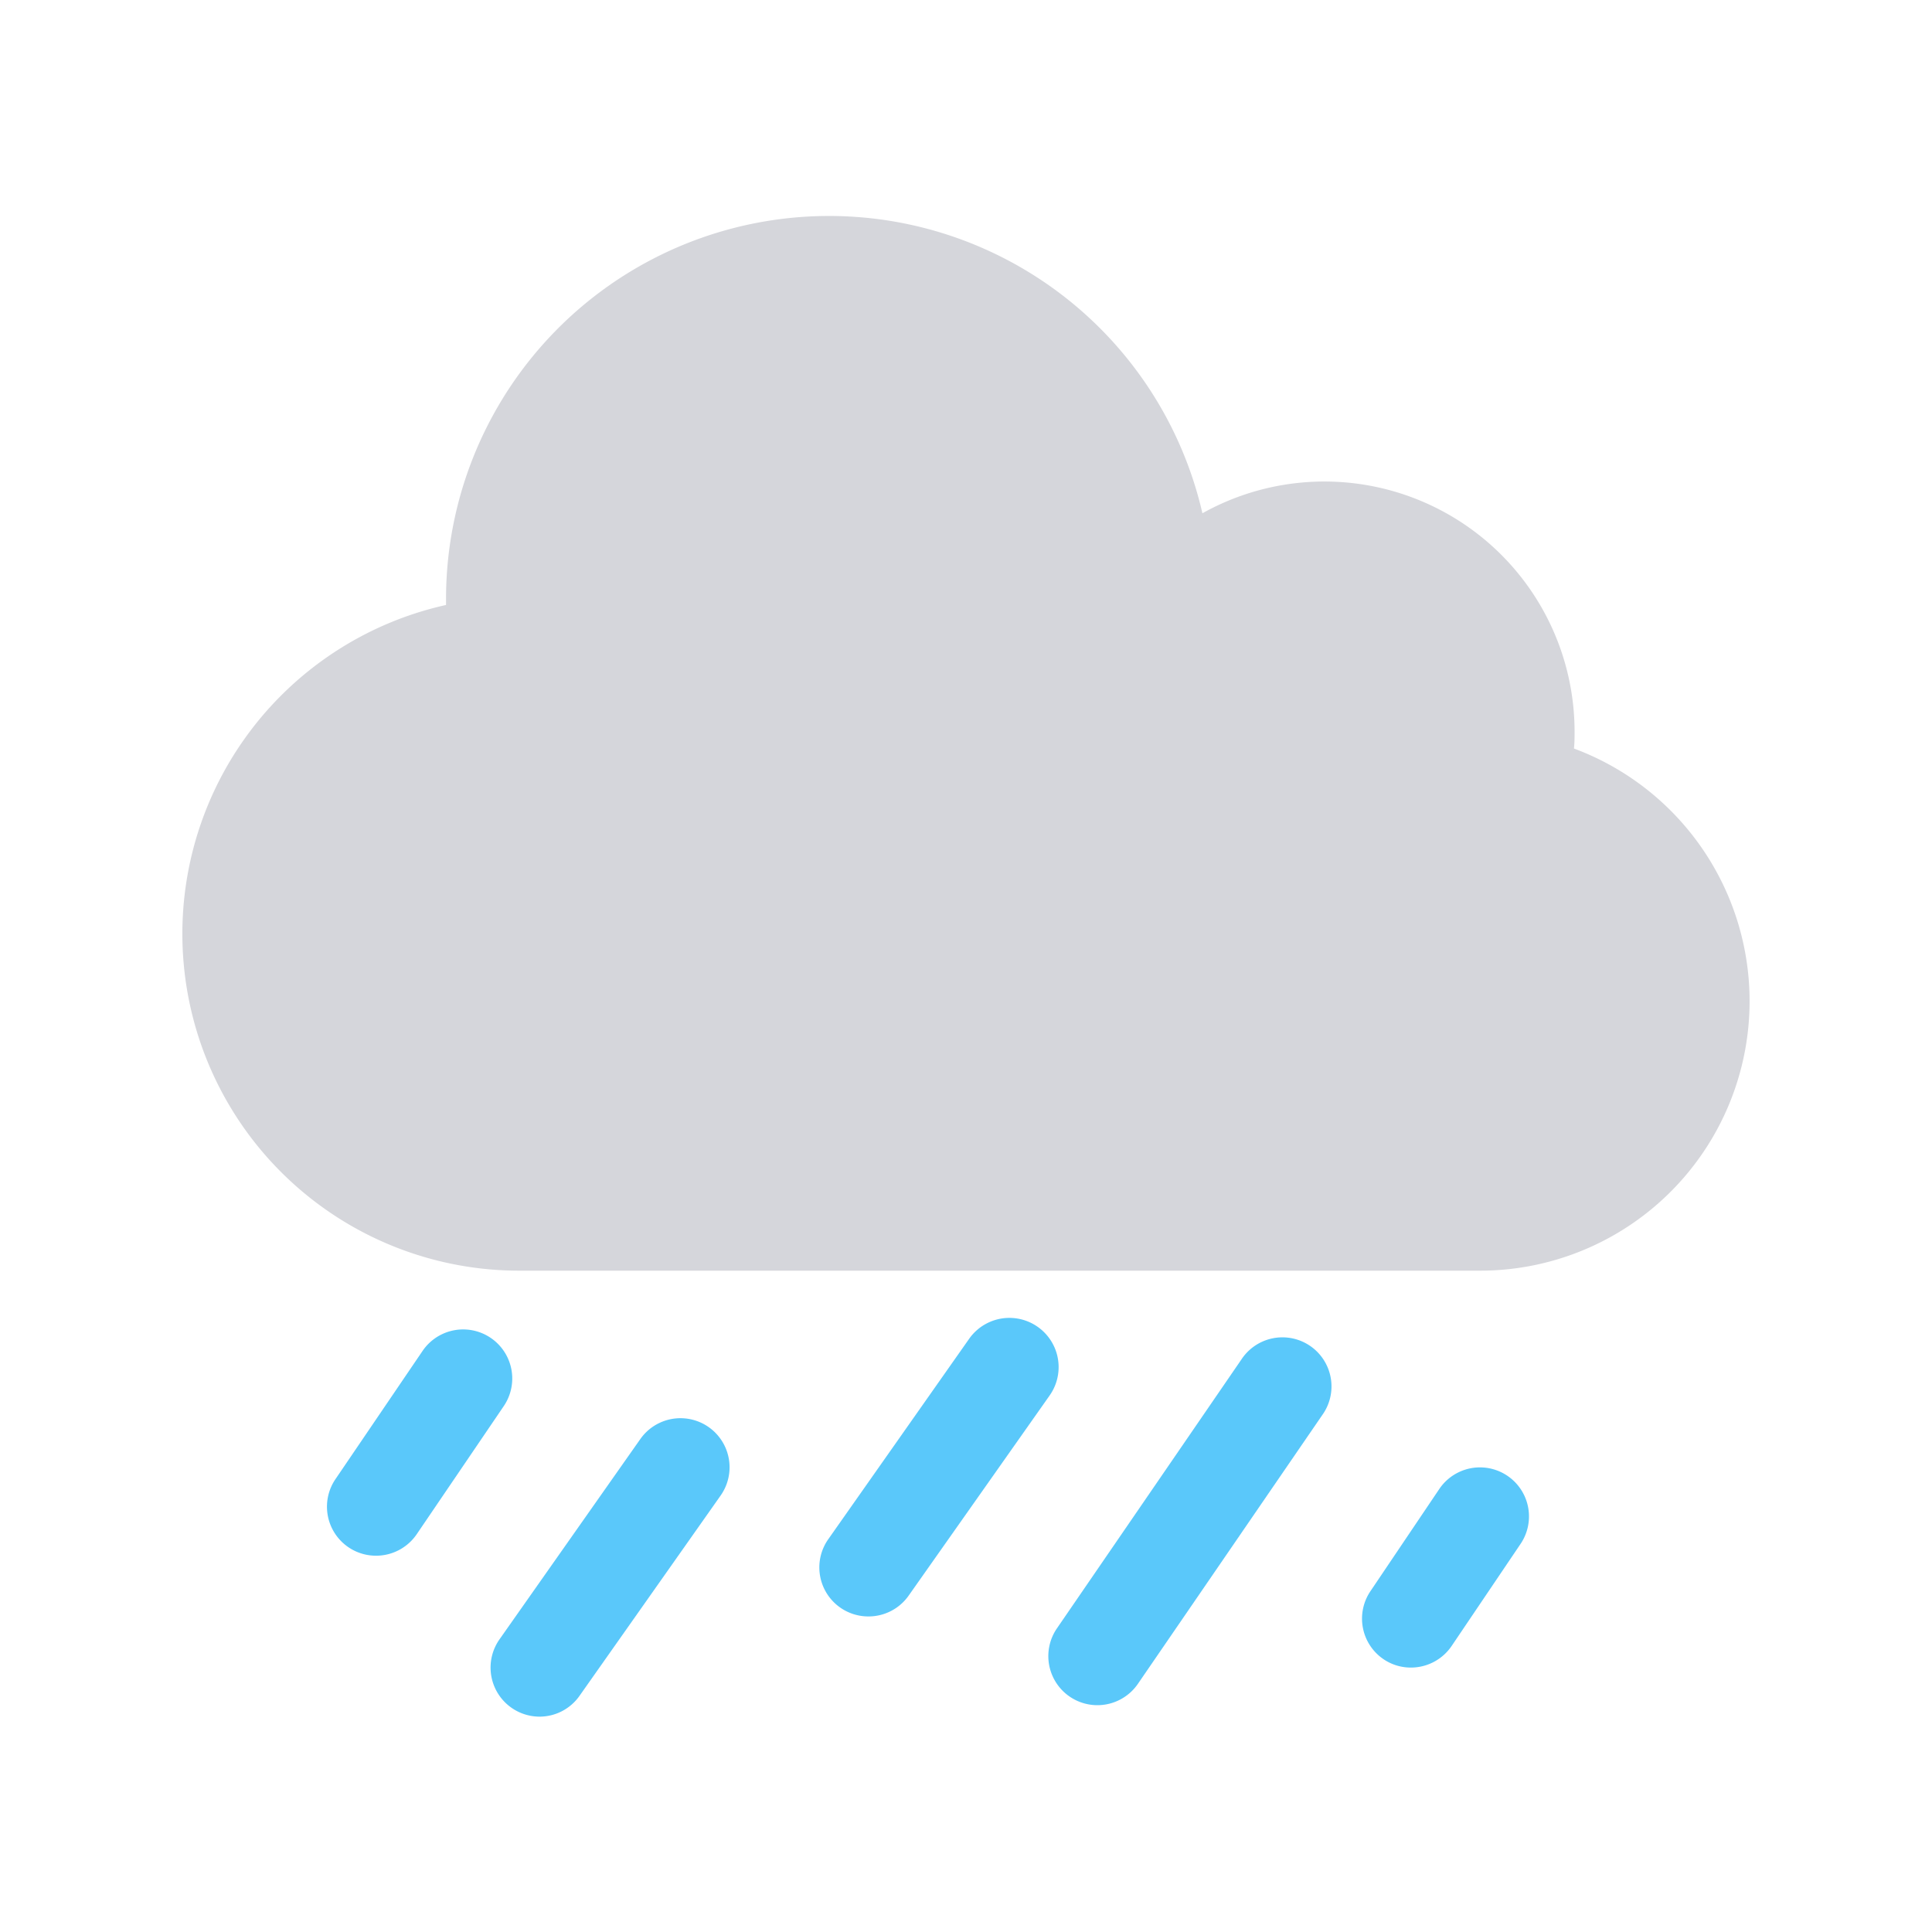<svg id="ios-style" xmlns="http://www.w3.org/2000/svg" viewBox="0 0 300 300"><defs><style>.cls-1{fill:#5ac8fa;}.cls-2{fill:#d5d6db;}</style></defs><path class="cls-1" d="M170.4,264.78a7.62,7.62,0,0,1-6.28-11.93l28.63-41.73a7.62,7.62,0,1,1,12.57,8.61l-28.63,41.74A7.63,7.63,0,0,1,170.4,264.78Z"/><path class="cls-1" d="M134.85,251a7.61,7.61,0,0,1-6.23-12l21.86-31.1A7.62,7.62,0,0,1,163,216.67L141.1,247.76A7.61,7.61,0,0,1,134.85,251Z"/><path class="cls-1" d="M83.8,266.56a7.62,7.62,0,0,1-6.24-12l21.86-31.09a7.62,7.62,0,0,1,12.49,8.74L90,263.31A7.59,7.59,0,0,1,83.8,266.56Z"/><path class="cls-1" d="M219.08,258.94a7.52,7.52,0,0,1-4.26-1.31,7.61,7.61,0,0,1-2-10.58L223.5,231.2a7.61,7.61,0,1,1,12.61,8.54L225.4,255.6A7.64,7.64,0,0,1,219.08,258.94Z"/><path class="cls-1" d="M58.39,241.57a7.61,7.61,0,0,1-6.3-11.89l13.52-19.9a7.62,7.62,0,1,1,12.62,8.55l-13.52,19.9A7.64,7.64,0,0,1,58.39,241.57Z"/><path class="cls-2" d="M69.26,93.94c0-.34,0-.69,0-1A59.48,59.48,0,0,1,186.71,79.7a38.85,38.85,0,0,1,57.79,33.93c0,.87,0,1.74-.1,2.6a41.85,41.85,0,0,1-14.56,81.08H80.62A52.31,52.31,0,0,1,69.26,93.94Zm0,0"/></svg>